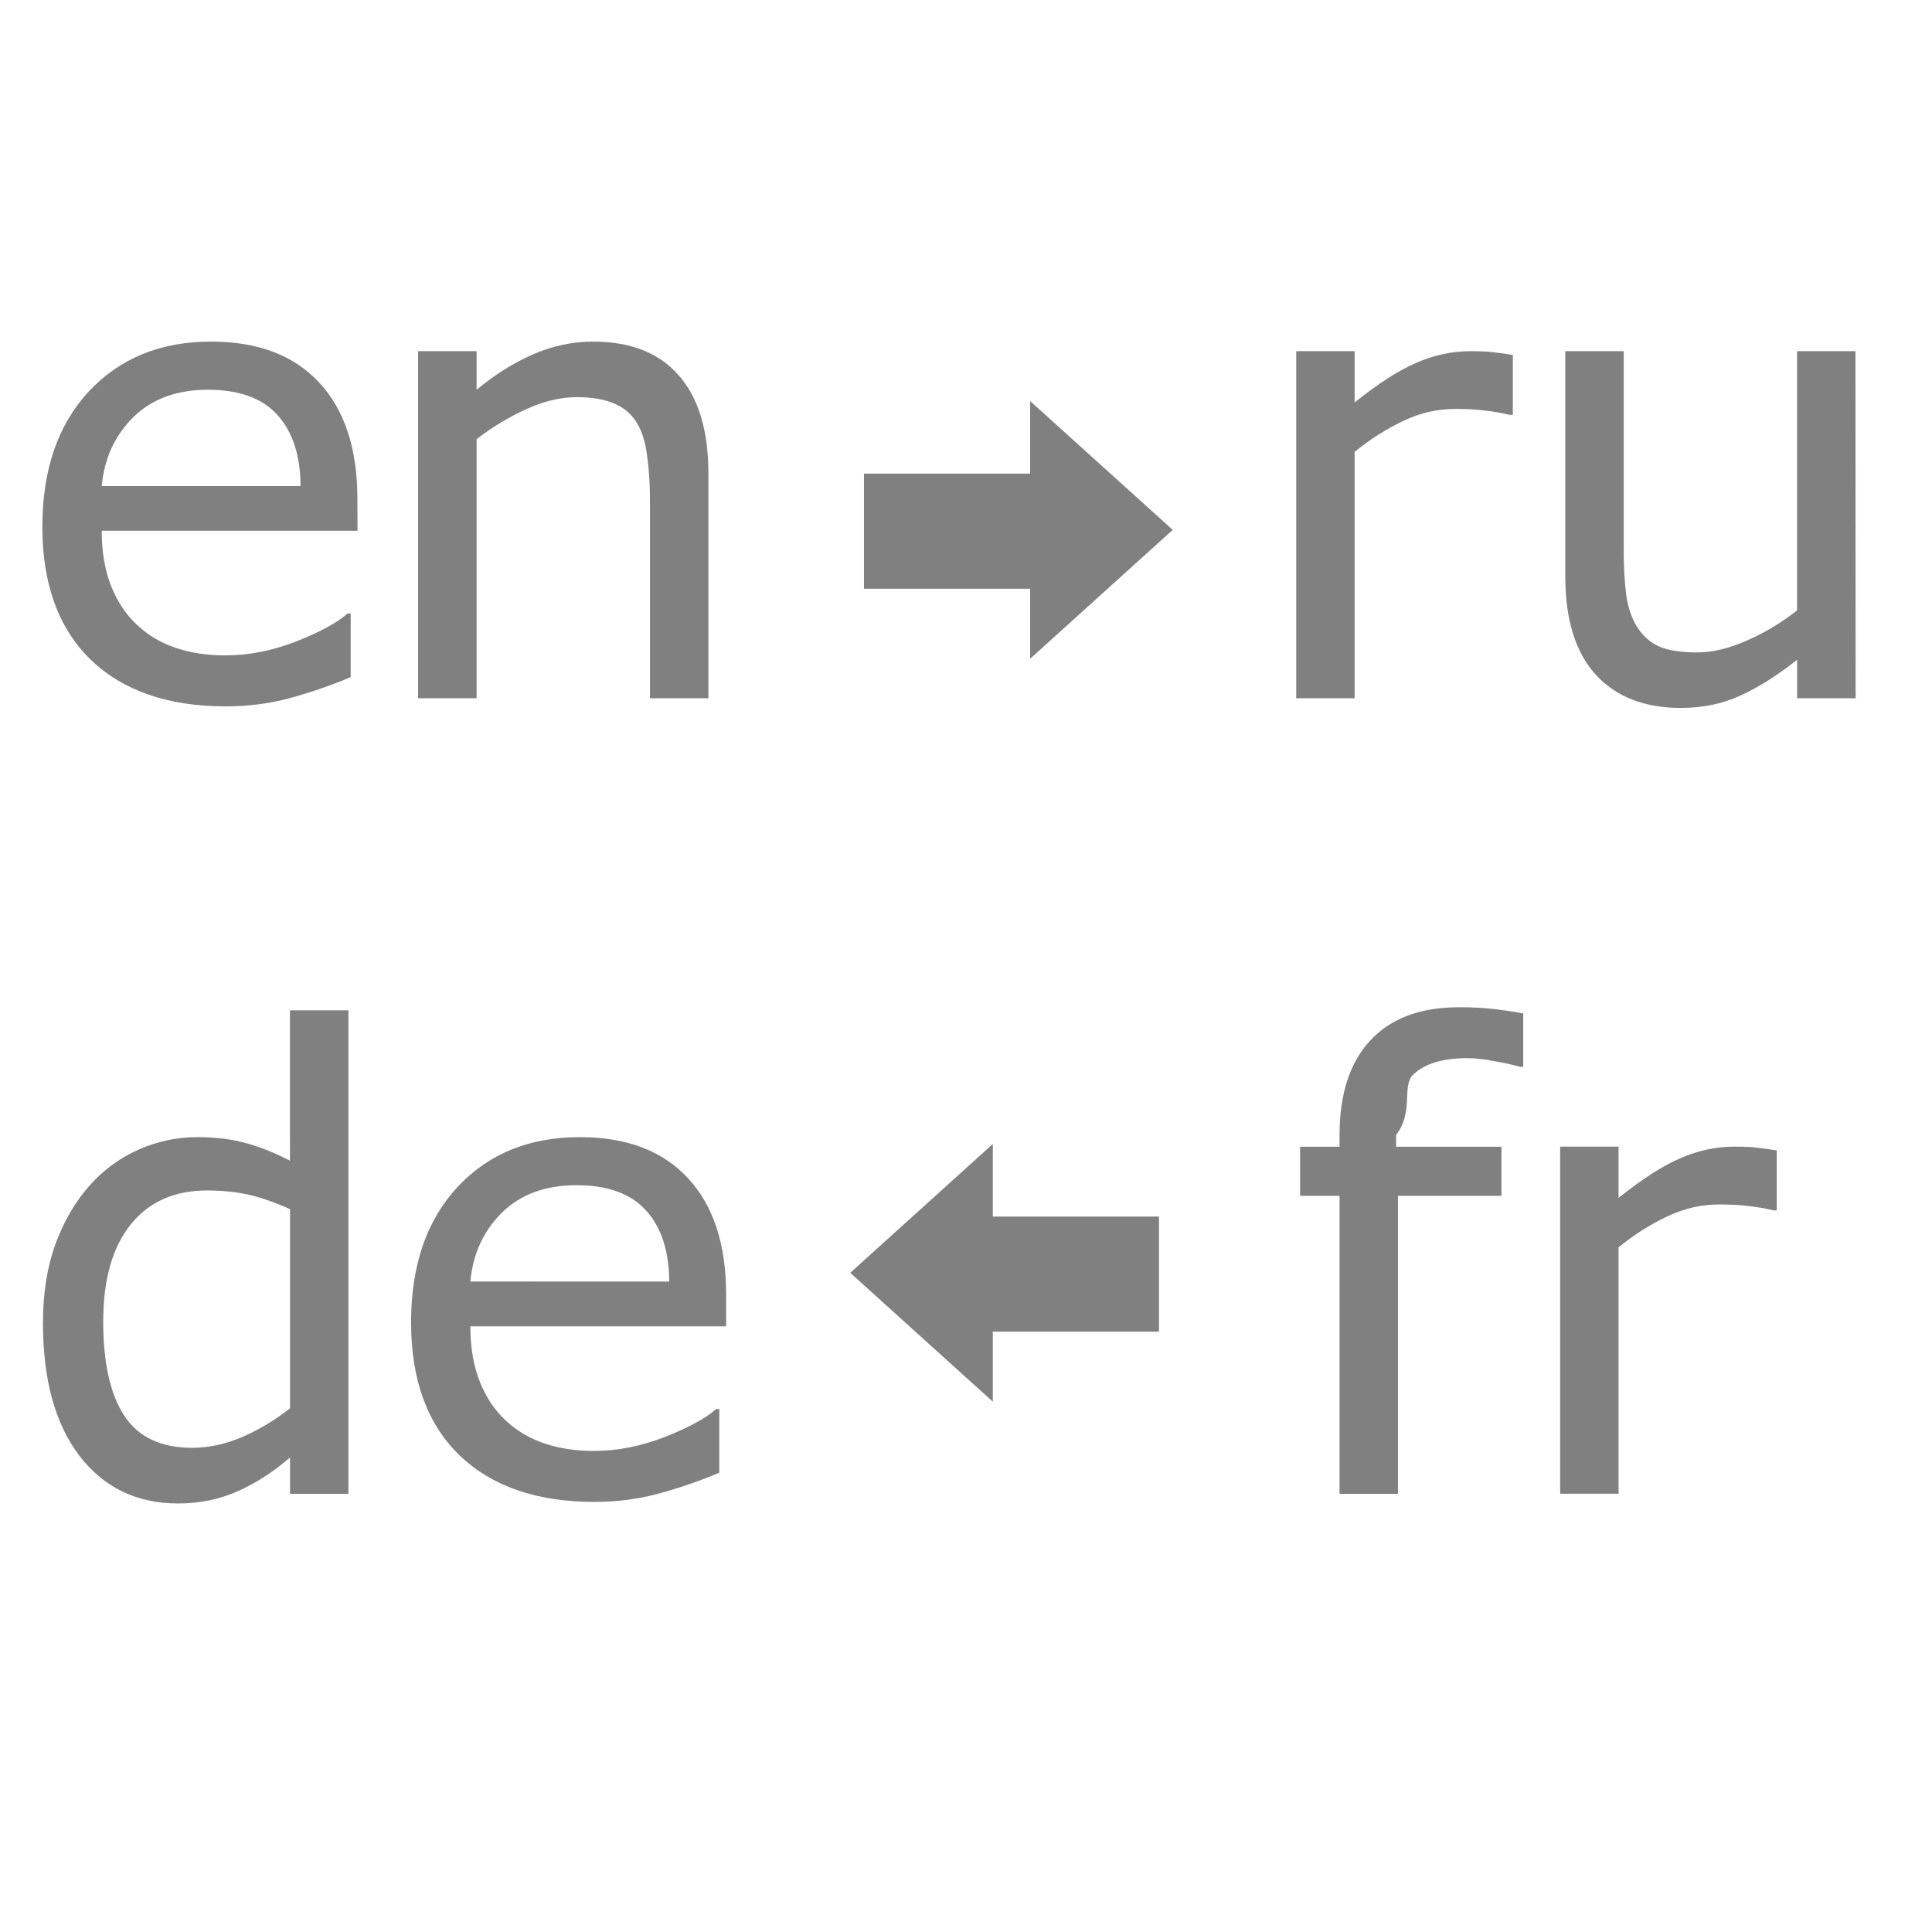 <?xml version="1.0" encoding="UTF-8" standalone="no"?>
<svg
   xmlns:dc="http://purl.org/dc/elements/1.1/"
   xmlns:cc="http://creativecommons.org/ns#"
   xmlns:rdf="http://www.w3.org/1999/02/22-rdf-syntax-ns#"
   xmlns:svg="http://www.w3.org/2000/svg"
   xmlns="http://www.w3.org/2000/svg"
   xmlns:sodipodi="http://sodipodi.sourceforge.net/DTD/sodipodi-0.dtd"
   xmlns:inkscape="http://www.inkscape.org/namespaces/inkscape"
   version="1.1"
   id="Layer_1"
   x="0px"
   y="0px"
   width="416px"
   height="416px"
   viewBox="0 0 26 26"
   enable-background="new 0 0 26 26"
   xml:space="preserve"
   sodipodi:docname="icons8_quick_transl_dir.svg"
   inkscape:version="1.0.1 (3bc2e813f5, 2020-09-07)"><defs
     id="defs859" /><sodipodi:namedview
     pagecolor="#ffffff"
     bordercolor="#666666"
     borderopacity="1"
     objecttolerance="10"
     gridtolerance="10"
     guidetolerance="10"
     inkscape:pageopacity="0"
     inkscape:pageshadow="2"
     inkscape:window-width="1920"
     inkscape:window-height="1017"
     id="namedview857"
     showgrid="false"
     inkscape:zoom="1.1346154"
     inkscape:cx="-14.732643"
     inkscape:cy="63.269943"
     inkscape:window-x="-8"
     inkscape:window-y="-8"
     inkscape:window-maximized="1"
     inkscape:current-layer="Layer_1"
     inkscape:document-rotation="0" /><g
     aria-label="en  ru
de  fr"
     id="text23"
     style="font-style:normal;font-weight:normal;font-size:8.565px;line-height:1.25;font-family:sans-serif;fill:#808080;fill-opacity:1;stroke:none;stroke-width:0.214"><path
       d="M 4.811,7.143 H 1.369 q 0,0.431 0.13,0.753 0.13,0.318 0.355,0.523 0.217,0.201 0.514,0.301 0.301,0.1 0.661,0.1 0.477,0 0.958,-0.188 0.485,-0.192 0.69,-0.376 h 0.042 V 9.113 Q 4.321,9.28 3.907,9.393 3.493,9.506 3.037,9.506 q -1.163,0 -1.815,-0.627 Q 0.57,8.247 0.57,7.089 q 0,-1.146 0.623,-1.819 0.627,-0.673 1.648,-0.673 0.945,0 1.455,0.552 0.514,0.552 0.514,1.568 z M 4.045,6.541 Q 4.041,5.922 3.732,5.583 3.426,5.245 2.799,5.245 q -0.631,0 -1.008,0.372 -0.372,0.372 -0.422,0.924 z"
       style="fill:#808080;stroke-width:0.214"
       id="path13" /><path
       d="M 9.533,9.397 H 8.747 V 6.738 C 8.747,6.523 8.735,6.322 8.709,6.135 8.684,5.946 8.638,5.798 8.571,5.692 8.502,5.575 8.401,5.489 8.27,5.433 8.139,5.374 7.969,5.345 7.76,5.345 c -0.215,0 -0.439,0.053 -0.673,0.159 C 6.853,5.61 6.628,5.745 6.414,5.91 V 9.397 H 5.627 V 4.726 H 6.414 V 5.245 C 6.659,5.041 6.913,4.882 7.175,4.768 7.437,4.654 7.706,4.597 7.982,4.597 c 0.505,0 0.889,0.152 1.154,0.456 0.265,0.304 0.397,0.742 0.397,1.313 z"
       style="fill:#808080;stroke-width:0.214"
       id="path15"
       sodipodi:nodetypes="ccscccssccccccssssc" /><path
       d="m 20.359,5.583 h -0.042 q -0.176,-0.042 -0.343,-0.059 -0.163,-0.021 -0.389,-0.021 -0.364,0 -0.703,0.163 Q 18.544,5.826 18.23,6.081 V 9.397 H 17.444 V 4.726 h 0.786 v 0.69 q 0.468,-0.376 0.824,-0.531 0.36,-0.159 0.732,-0.159 0.205,0 0.297,0.013 0.092,0.008 0.276,0.038 z"
       style="fill:#808080;stroke-width:0.214"
       id="path17" /><path
       d="M 24.972,9.397 H 24.185 V 8.879 q -0.397,0.314 -0.761,0.481 -0.364,0.167 -0.803,0.167 -0.736,0 -1.146,-0.447 -0.41,-0.452 -0.41,-1.321 V 4.726 h 0.786 v 2.66 q 0,0.355 0.033,0.611 0.033,0.251 0.142,0.431 0.113,0.184 0.293,0.268 0.18,0.084 0.523,0.084 0.305,0 0.665,-0.159 0.364,-0.159 0.677,-0.406 V 4.726 h 0.786 z"
       style="fill:#808080;stroke-width:0.214"
       id="path19" /><path
       d="M 4.689,20.103 H 3.903 v -0.489 q -0.339,0.293 -0.707,0.456 -0.368,0.163 -0.799,0.163 -0.836,0 -1.33,-0.644 -0.489,-0.644 -0.489,-1.786 0,-0.594 0.167,-1.058 0.171,-0.464 0.46,-0.79 0.284,-0.318 0.661,-0.485 0.381,-0.167 0.786,-0.167 0.368,0 0.652,0.079 0.284,0.075 0.598,0.238 V 13.596 H 4.689 Z M 3.903,18.953 v -2.681 q -0.318,-0.142 -0.569,-0.197 -0.251,-0.054 -0.548,-0.054 -0.661,0 -1.029,0.46 -0.368,0.46 -0.368,1.305 0,0.832 0.284,1.267 0.284,0.431 0.912,0.431 0.335,0 0.677,-0.146 0.343,-0.151 0.64,-0.385 z"
       style="fill:#808080;stroke-width:0.214"
       id="path21" /><path
       d="M 9.772,17.849 H 6.33 c 0,0.287 0.043,0.538 0.13,0.753 0.086,0.212 0.205,0.386 0.355,0.523 0.145,0.134 0.316,0.234 0.514,0.301 0.201,0.067 0.421,0.1 0.661,0.1 0.318,0 0.637,-0.063 0.958,-0.188 0.323,-0.128 0.553,-0.254 0.69,-0.376 h 0.042 v 0.857 c -0.265,0.112 -0.535,0.205 -0.811,0.28 -0.276,0.075 -0.566,0.113 -0.87,0.113 -0.775,0 -1.38,-0.209 -1.815,-0.627 -0.435,-0.421 -0.652,-1.018 -0.652,-1.79 0,-0.764 0.208,-1.37 0.623,-1.819 0.418,-0.449 0.967,-0.673 1.648,-0.673 0.63,0 1.115,0.184 1.455,0.552 0.343,0.368 0.514,0.891 0.514,1.568 z M 9.006,17.247 C 9.004,16.834 8.899,16.515 8.693,16.289 8.489,16.063 8.178,15.95 7.76,15.95 c -0.421,0 -0.757,0.124 -1.008,0.372 -0.248,0.248 -0.389,0.556 -0.422,0.924 z"
       style="fill:#808080;stroke-width:0.214"
       id="path23"
       sodipodi:nodetypes="cccccsccccsscscscscccsccc" /><path
       d="m 20.499,14.357 h -0.042 c -0.086,-0.025 -0.199,-0.05 -0.339,-0.075 -0.139,-0.028 -0.262,-0.042 -0.368,-0.042 -0.337,0 -0.583,0.075 -0.736,0.226 -0.151,0.148 0.015,0.5 -0.226,0.807 v 0.159 h 1.418 v 0.661 h -1.393 v 4.01 H 18.027 V 16.093 H 17.496 v -0.661 h 0.531 V 15.277 c 0,-0.555 0.138,-0.98 0.414,-1.275 0.276,-0.298 0.675,-0.447 1.196,-0.447 0.176,0 0.333,0.008 0.473,0.025 0.142,0.017 0.272,0.036 0.389,0.059 z"
       style="fill:#808080;stroke-width:0.214"
       id="path25"
       sodipodi:nodetypes="cccscsccccccccccscsccc" /><path
       d="m 23.911,16.289 h -0.042 c -0.117,-0.028 -0.231,-0.047 -0.343,-0.059 -0.109,-0.014 -0.238,-0.021 -0.389,-0.021 -0.243,0 -0.477,0.054 -0.703,0.163 -0.226,0.106 -0.443,0.244 -0.652,0.414 v 3.316 h -0.786 v -4.671 h 0.786 v 0.69 c 0.312,-0.251 0.587,-0.428 0.824,-0.531 0.24,-0.106 0.484,-0.159 0.732,-0.159 0.137,0 0.236,0.004 0.297,0.013 0.061,0.006 0.153,0.018 0.276,0.038 z"
       style="fill:#808080;stroke-width:0.214"
       id="path27"
       sodipodi:nodetypes="cccsccccccccsccc" /></g><polygon
     transform="matrix(0.138,0,0,-0.194,12.207,9.653)"
     style="fill:#808080"
     points="25.906,13 12,4.061 12,21.938 "
     id="polygon858-4" /><rect
     x="-14.456"
     style="fill:#808080;stroke-width:0.179"
     y="-7.923"
     width="2.829"
     height="1.549"
     id="rect856-6-6"
     transform="scale(-1)" /><polygon
     transform="matrix(-0.138,0,0,-0.194,15.017,19.651)"
     style="fill:#808080"
     points="25.906,13 12,4.061 12,21.938 "
     id="polygon858-4-8" /><rect
     x="12.768"
     style="fill:#808080;stroke-width:0.179"
     y="-17.921"
     width="2.829"
     height="1.549"
     id="rect856-6-6-3"
     transform="scale(1,-1)" /></svg>
